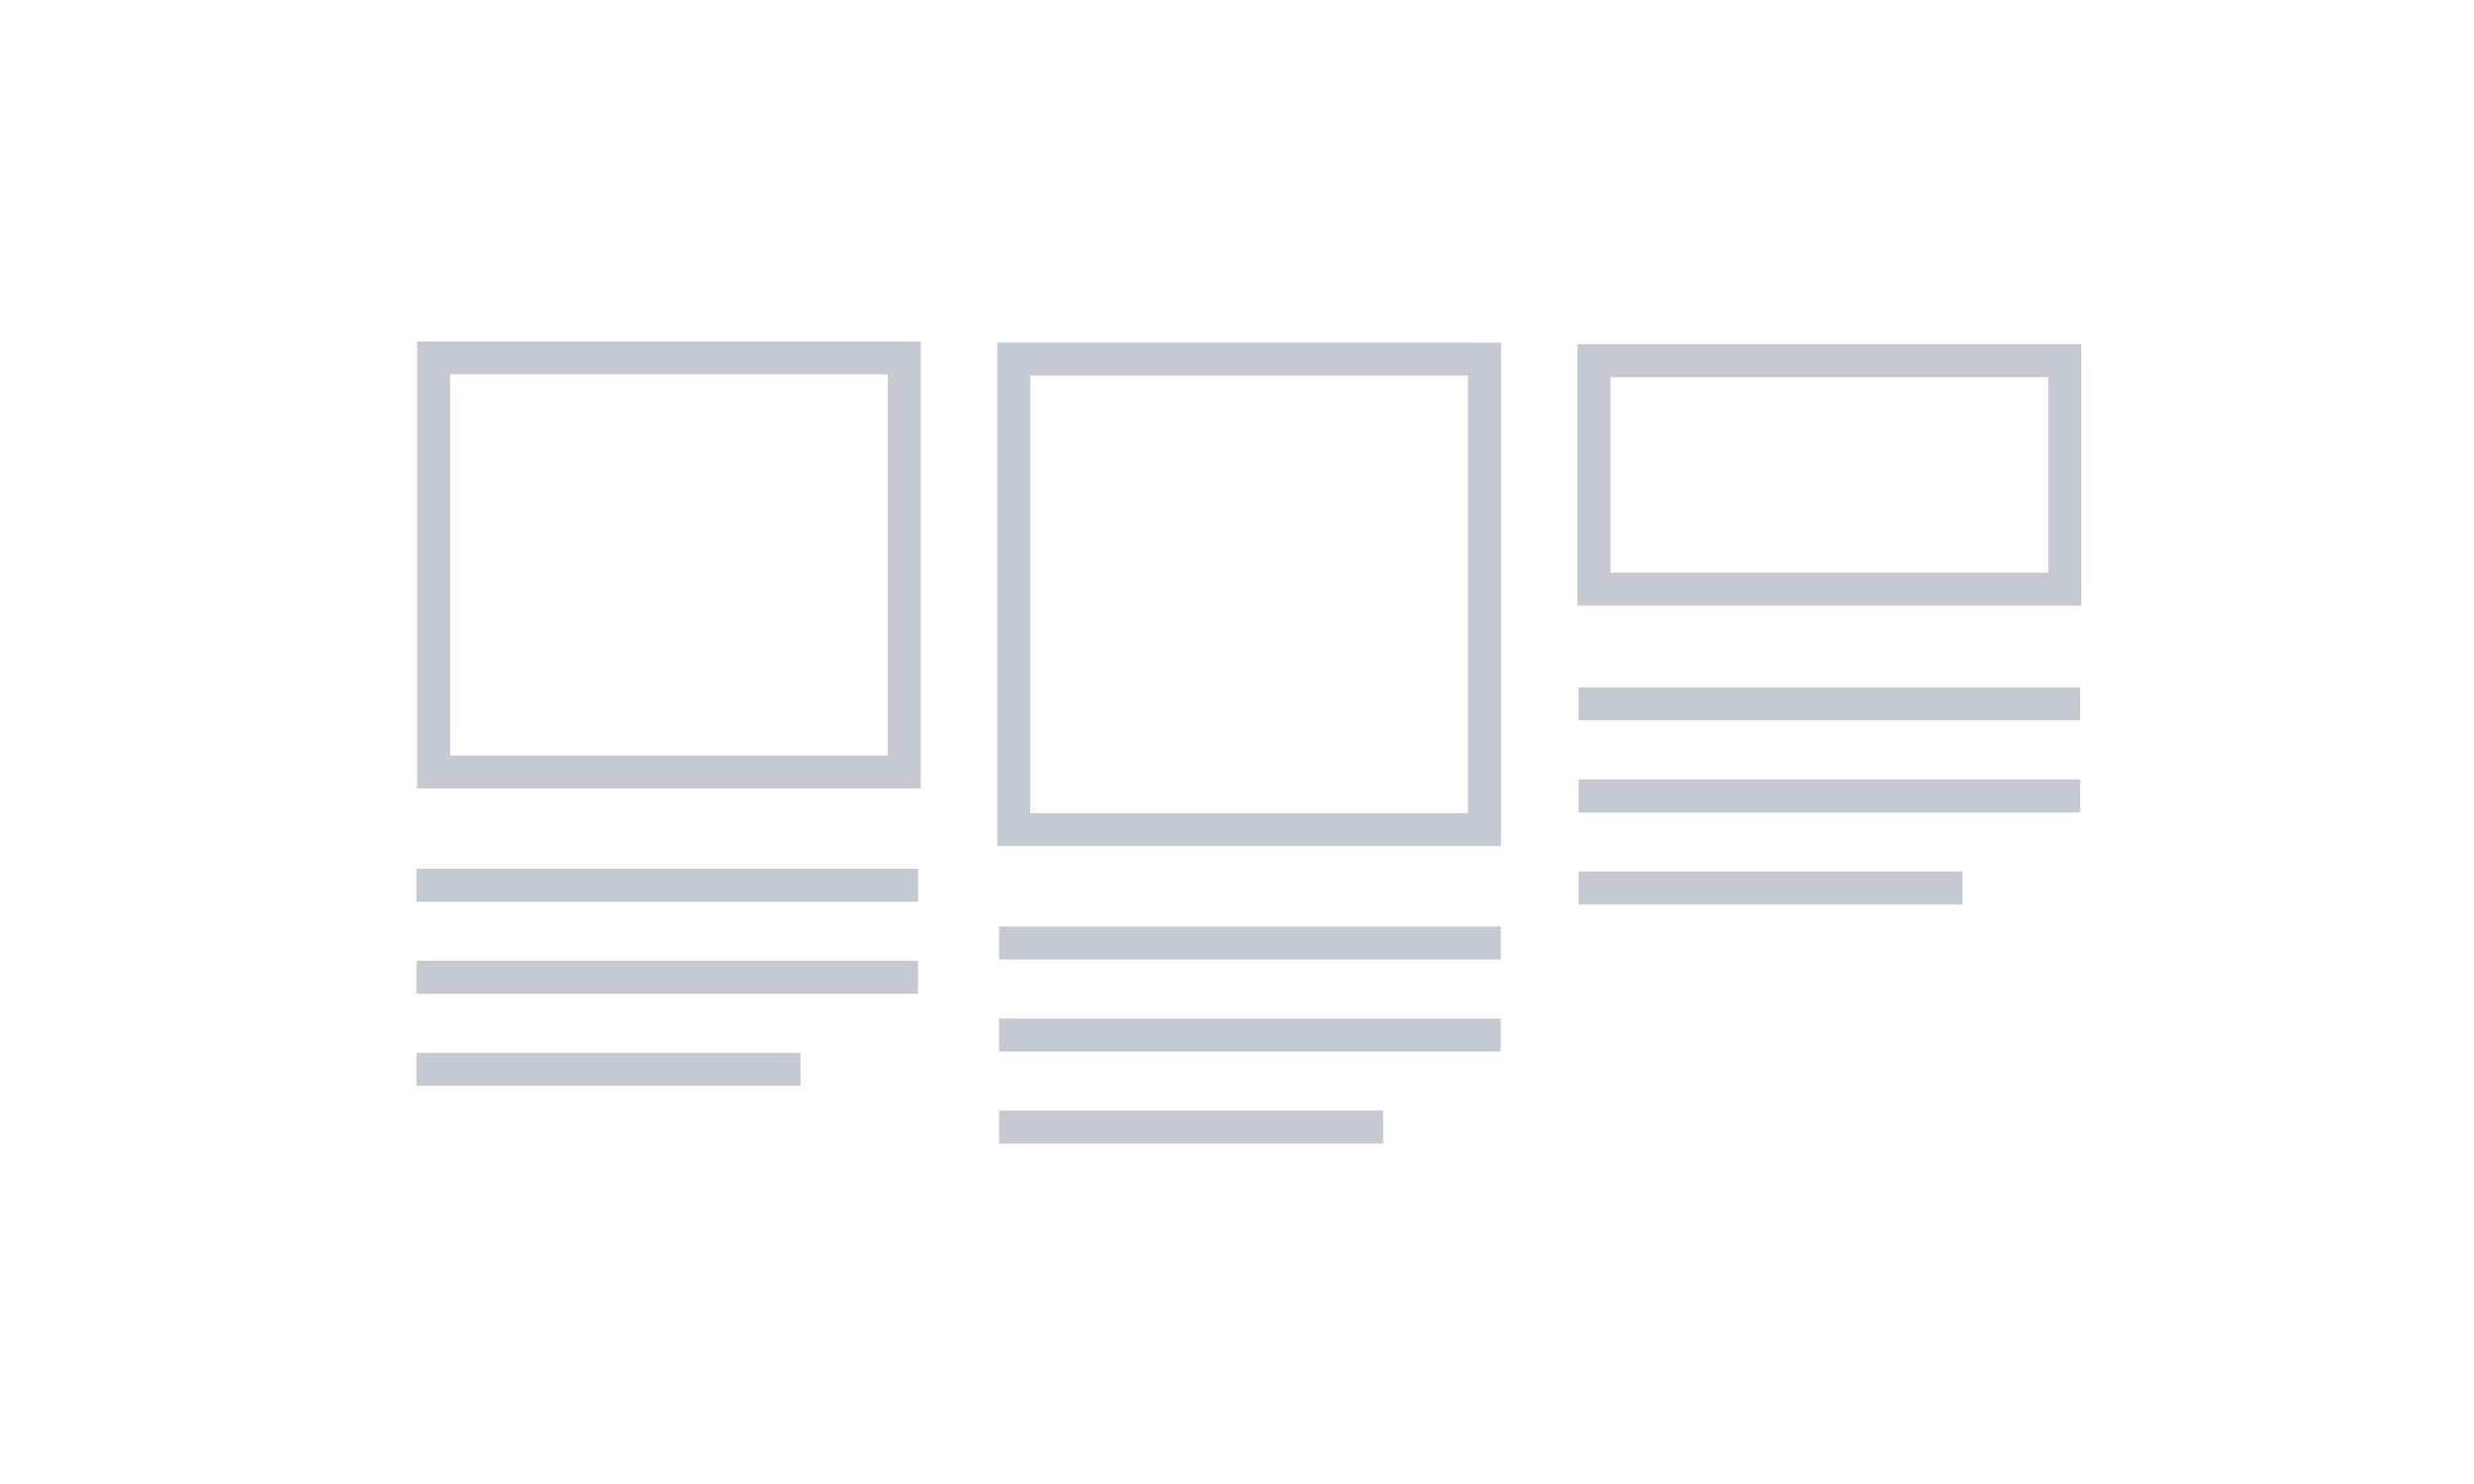 <?xml version="1.0" encoding="utf-8"?>
<!-- Generator: Adobe Illustrator 17.0.0, SVG Export Plug-In . SVG Version: 6.00 Build 0)  -->
<!DOCTYPE svg PUBLIC "-//W3C//DTD SVG 1.1//EN" "http://www.w3.org/Graphics/SVG/1.1/DTD/svg11.dtd">
<svg version="1.1" id="Layer_1" xmlns="http://www.w3.org/2000/svg" xmlns:xlink="http://www.w3.org/1999/xlink" x="0px" y="0px"
	 width="300px" height="180px" viewBox="0 0 300 180" enable-background="new 0 0 300 180" xml:space="preserve">
<g>
	<path fill="#c5c9d1" d="M111.657,95.632H50.575v-54.22h61.082V95.632z M54.575,91.632h53.082v-46.22H54.575V91.632z"/>
	<path fill="#c5c9d1" d="M182.015,102.632h-61.083V41.55h61.083V102.632z M124.933,98.632h53.083V45.55h-53.083V98.632z"/>
	<path fill="#c5c9d1" d="M252.373,73.462h-61.082V41.745h61.082V73.462z M195.291,69.462h53.082V45.745h-53.082V69.462z"/>
	<rect x="50.501" y="105.375" fill="#c5c9d1" width="60.833" height="4"/>
	<rect x="50.501" y="116.541" fill="#c5c9d1" width="60.833" height="4"/>
	<rect x="50.501" y="127.708" fill="#c5c9d1" width="46.568" height="4"/>
	<rect x="121.152" y="112.375" fill="#c5c9d1" width="60.833" height="4"/>
	<rect x="121.152" y="123.541" fill="#c5c9d1" width="60.833" height="4"/>
	<rect x="121.152" y="134.708" fill="#c5c9d1" width="46.568" height="4"/>
	<rect x="191.415" y="83.375" fill="#c5c9d1" width="60.833" height="4"/>
	<rect x="191.415" y="94.541" fill="#c5c9d1" width="60.833" height="4"/>
	<rect x="191.415" y="105.708" fill="#c5c9d1" width="46.568" height="4"/>
</g>
</svg>
